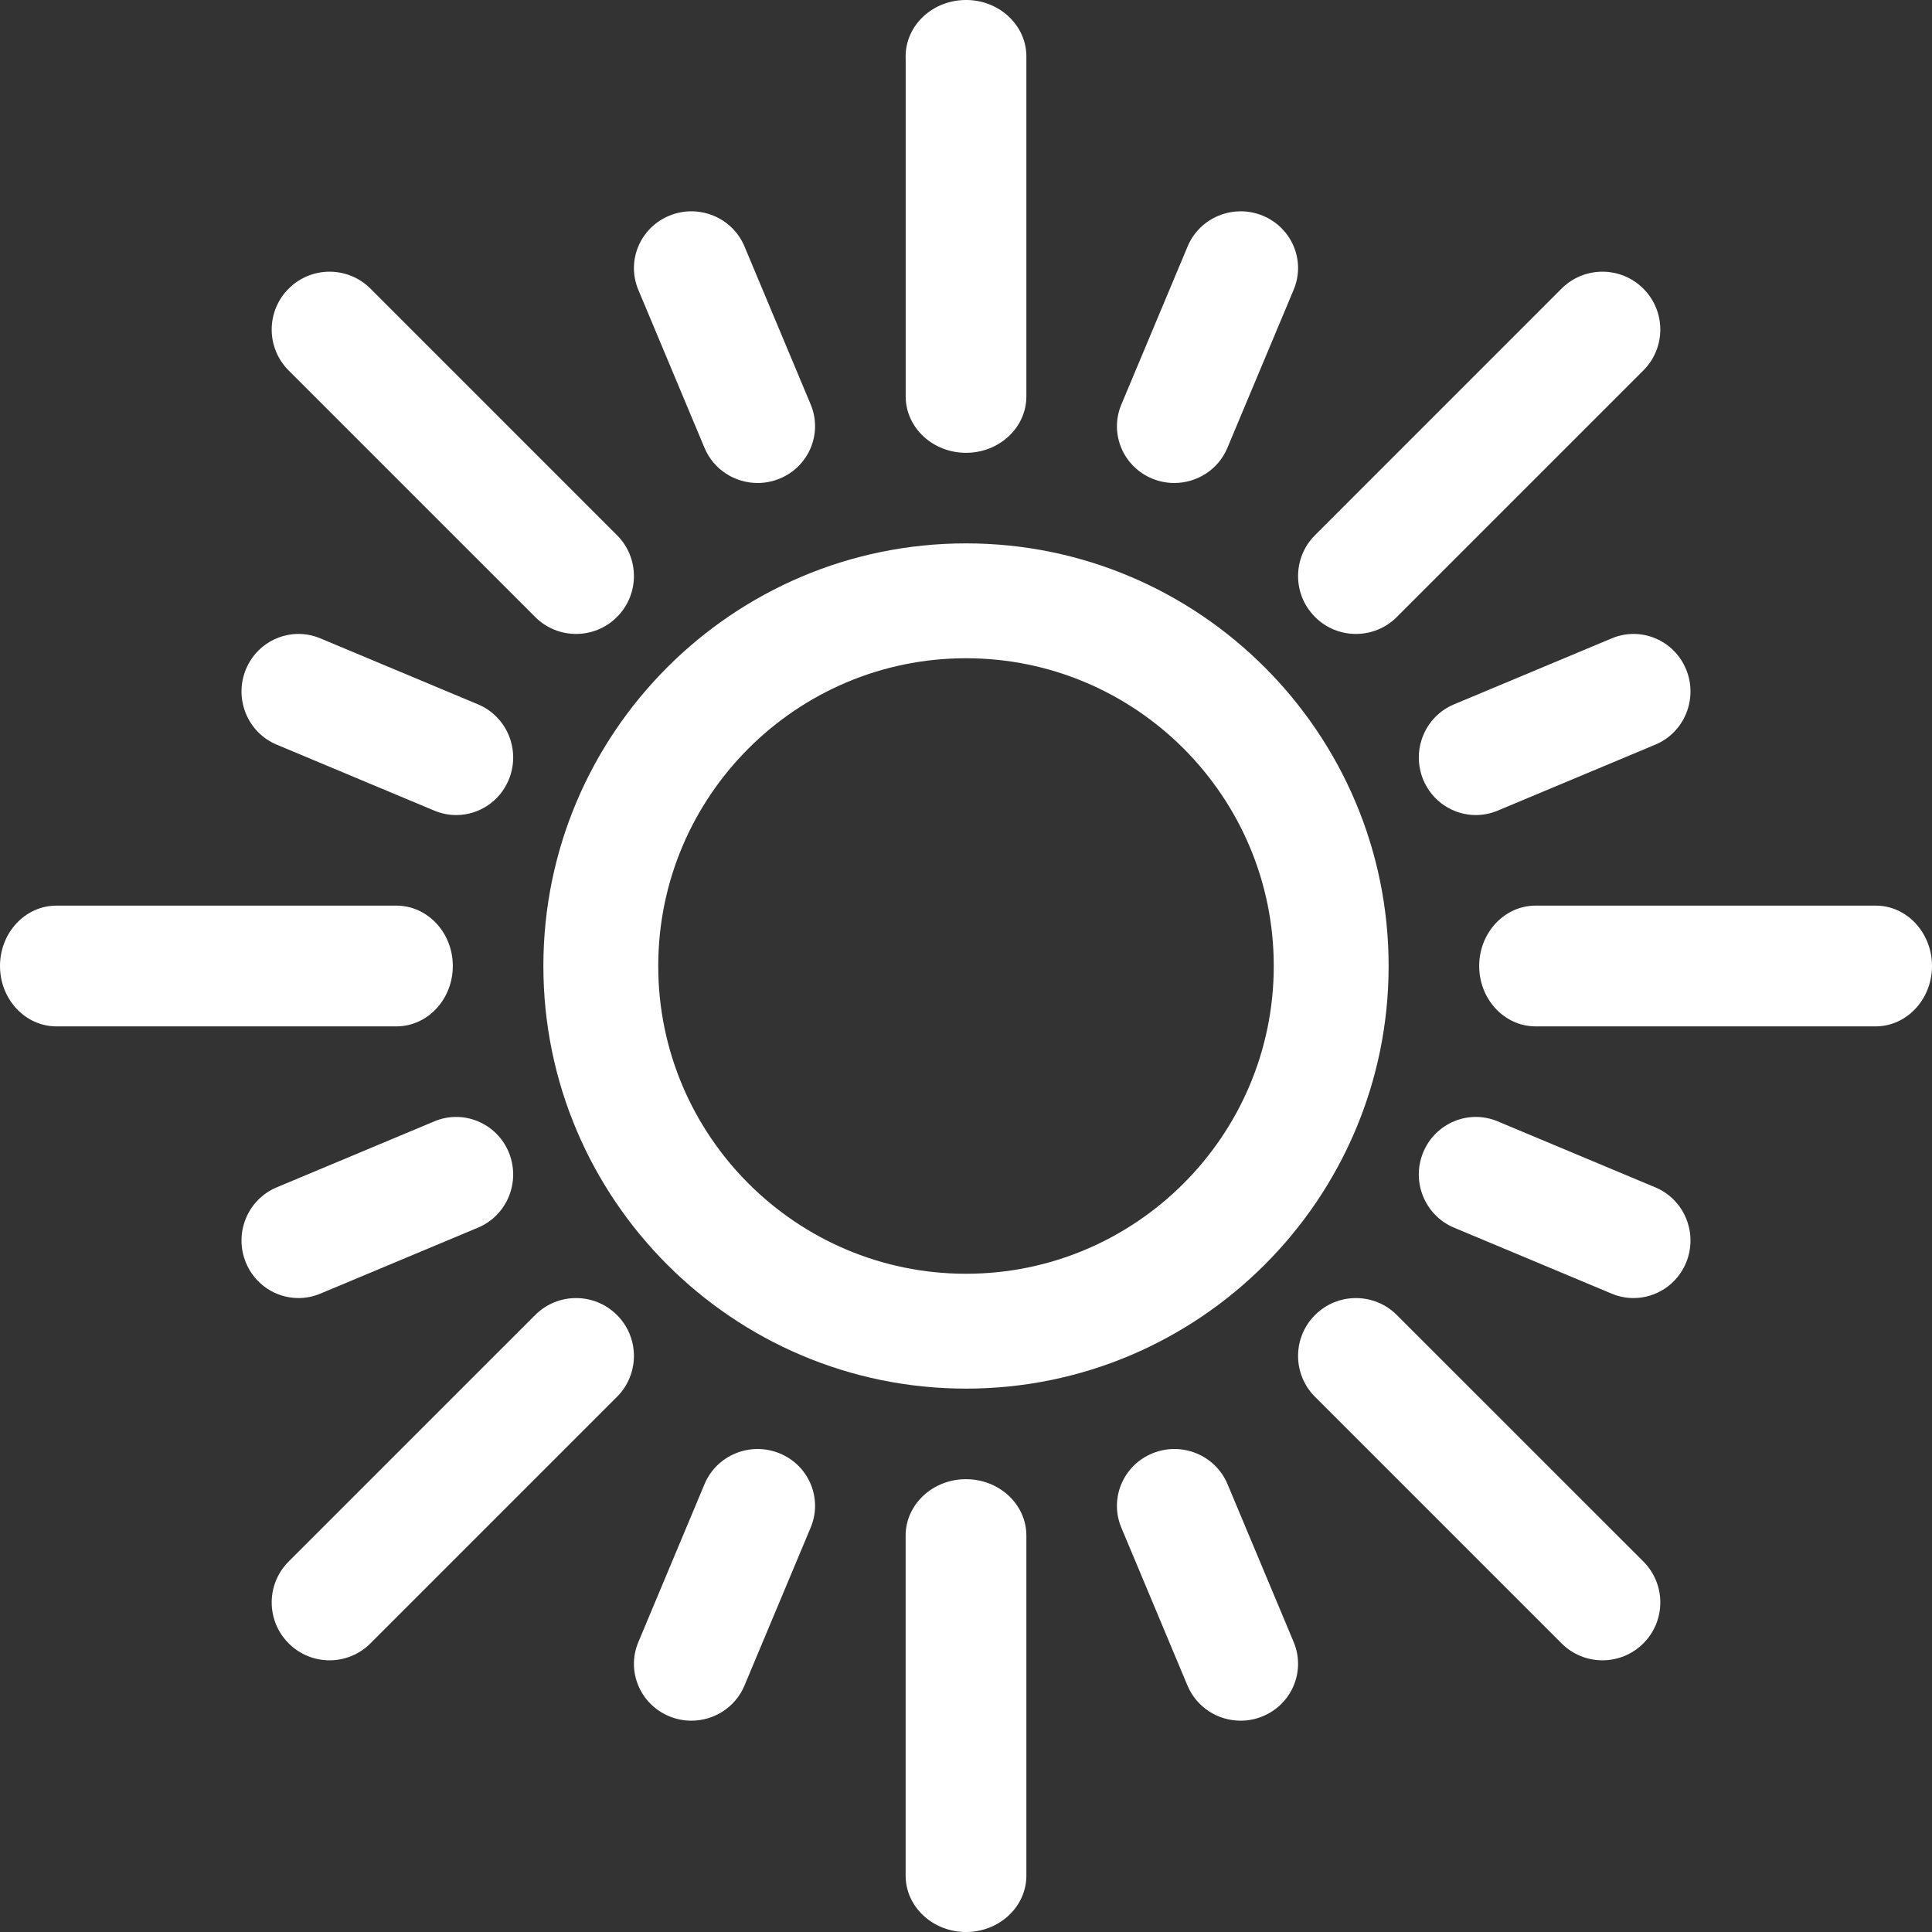 <?xml version="1.0" encoding="UTF-8"?>
<svg width="64px" height="64px" viewBox="0 0 64 64" version="1.1" xmlns="http://www.w3.org/2000/svg" xmlns:xlink="http://www.w3.org/1999/xlink">
    <rect x="0" y="0" width="64" height="64" fill="#333333" stroke="none"/>
    <!-- Generator: sketchtool 53.2 (72643) - https://sketchapp.com -->
    <title>7D3E53B7-A781-4A4E-975A-8DA5C01301E6</title>
    <desc>Created with sketchtool.</desc>
    <g id="Web-App" stroke="none" stroke-width="1" fill="none" fill-rule="evenodd">
        <g id="Main_3" transform="translate(-1168, -524)" fill="#FFFFFF" fill-rule="nonzero">
            <g id="top" transform="translate(115, 221)">
                <g id="sun_path" transform="translate(1000, 265)">
                    <g id="sun" transform="translate(53, 38)">
                        <path d="M32,18 C24.28,18 18,24.28 18,32 C18,39.72 24.28,46 32,46 C39.72,46 46,39.72 46,32 C46,24.28 39.72,18 32,18 Z M32,42.195 C26.378,42.195 21.805,37.622 21.805,32 C21.805,26.378 26.378,21.805 32,21.805 C37.622,21.805 42.195,26.378 42.195,32 C42.195,37.622 37.622,42.195 32,42.195 Z" id="Shape"></path>
                        <path d="M17.728,43.562 L9.562,51.727 C8.813,52.476 8.813,53.69 9.562,54.438 C9.936,54.813 10.426,55 10.917,55 C11.407,55 11.898,54.813 12.272,54.438 L20.438,46.272 C21.187,45.524 21.187,44.31 20.438,43.562 C19.69,42.813 18.476,42.813 17.728,43.562 Z" id="Path"></path>
                        <path d="M15,32 C15,30.895 14.163,30 13.131,30 L1.869,30 C0.837,30 0,30.895 0,32 C0,33.104 0.837,34 1.869,34 L13.131,34 C14.163,34 15,33.104 15,32 Z" id="Path"></path>
                        <path d="M17.728,20.438 C18.102,20.813 18.593,21 19.083,21 C19.574,21 20.065,20.813 20.438,20.438 C21.187,19.69 21.187,18.476 20.438,17.728 L12.273,9.562 C11.524,8.813 10.31,8.813 9.562,9.562 C8.813,10.31 8.813,11.524 9.562,12.273 L17.728,20.438 Z" id="Path"></path>
                        <path d="M30.002,13.131 C30.002,14.163 30.897,15 32.001,15 C33.105,15 34,14.163 34,13.131 L34,1.869 C34,0.853 33.132,0.025 32.051,0 C32.034,0 32.016,0 31.999,0 C30.895,0 30,0.837 30,1.869 C30,1.897 30.001,1.925 30.002,1.952 L30.002,13.131 Z" id="Path"></path>
                        <path d="M44.917,21 C45.407,21 45.898,20.813 46.272,20.438 L54.438,12.272 C55.187,11.524 55.187,10.31 54.438,9.562 C53.69,8.813 52.476,8.813 51.727,9.562 L43.562,17.728 C42.813,18.476 42.813,19.69 43.562,20.438 C43.935,20.813 44.426,21 44.917,21 L44.917,21 Z" id="Path"></path>
                        <path d="M62.107,30 L50.869,30 C49.837,30 49,30.896 49,32 C49,33.104 49.837,34 50.869,34 L62.131,34 C63.163,34 64,33.104 64,32 C64,30.887 63.15,29.982 62.107,30 L62.107,30 Z" id="Path"></path>
                        <path d="M46.272,43.562 C45.524,42.813 44.31,42.813 43.562,43.562 C42.813,44.31 42.813,45.524 43.562,46.272 L51.728,54.438 C52.102,54.813 52.593,55 53.083,55 C53.574,55 54.064,54.813 54.439,54.438 C55.187,53.69 55.187,52.476 54.439,51.727 L46.272,43.562 Z" id="Path"></path>
                        <path d="M32,49 C30.895,49 30,49.837 30,50.869 L30,62.131 C30,63.163 30.895,64 32,64 C33.105,64 34,63.163 34,62.131 L34,50.869 C34,49.837 33.105,49 32,49 Z" id="Path"></path>
                        <path d="M25.825,48.144 C24.854,47.746 23.741,48.202 23.339,49.162 L21.145,54.399 C20.743,55.358 21.204,56.459 22.175,56.856 C22.413,56.954 22.66,57 22.902,57 C23.649,57 24.357,56.563 24.661,55.838 L26.855,50.601 C27.257,49.642 26.796,48.541 25.825,48.144 L25.825,48.144 Z" id="Path"></path>
                        <path d="M40.663,49.163 C40.26,48.202 39.147,47.746 38.176,48.144 C37.204,48.542 36.743,49.643 37.145,50.603 L39.337,55.837 C39.641,56.562 40.35,57 41.097,57 C41.34,57 41.587,56.954 41.824,56.856 C42.796,56.458 43.257,55.357 42.855,54.396 L40.663,49.163 Z" id="Path"></path>
                        <path d="M38.174,15.857 C38.412,15.954 38.658,16 38.9,16 C39.646,16 40.354,15.563 40.657,14.84 L42.855,9.597 C43.257,8.639 42.796,7.54 41.826,7.143 C40.857,6.747 39.744,7.202 39.343,8.16 L37.145,13.403 C36.744,14.361 37.204,15.46 38.174,15.857 Z" id="Path"></path>
                        <path d="M23.339,14.838 C23.643,15.563 24.351,16 25.098,16 C25.34,16 25.587,15.953 25.825,15.856 C26.796,15.459 27.257,14.358 26.855,13.398 L24.661,8.161 C24.259,7.202 23.145,6.746 22.175,7.144 C21.204,7.541 20.743,8.642 21.145,9.601 L23.339,14.838 Z" id="Path"></path>
                        <path d="M54.835,39.333 L49.609,37.145 C48.646,36.743 47.543,37.205 47.144,38.177 C46.745,39.15 47.203,40.264 48.165,40.667 L53.392,42.855 C53.627,42.953 53.872,43 54.112,43 C54.852,43 55.555,42.557 55.856,41.823 C56.254,40.85 55.798,39.736 54.835,39.333 L54.835,39.333 Z" id="Path"></path>
                        <path d="M53.392,21.146 L48.165,23.333 C47.202,23.736 46.746,24.85 47.144,25.823 C47.445,26.557 48.148,27 48.887,27 C49.128,27 49.373,26.953 49.608,26.855 L54.835,24.667 C55.798,24.265 56.254,23.149 55.856,22.177 C55.457,21.204 54.354,20.743 53.392,21.146 L53.392,21.146 Z" id="Path"></path>
                        <path d="M9.165,24.667 L14.391,26.855 C14.628,26.953 14.872,27 15.112,27 C15.853,27 16.555,26.557 16.856,25.823 C17.254,24.85 16.798,23.736 15.835,23.333 L10.608,21.145 C9.646,20.743 8.543,21.205 8.144,22.177 C7.746,23.15 8.202,24.264 9.165,24.667 Z" id="Path"></path>
                        <path d="M10.608,42.855 L15.835,40.667 C16.798,40.264 17.254,39.149 16.856,38.177 C16.457,37.205 15.354,36.743 14.391,37.145 L9.165,39.333 C8.202,39.736 7.746,40.85 8.144,41.823 C8.445,42.557 9.147,43 9.887,43 C10.128,43 10.372,42.953 10.608,42.855 Z" id="Path"></path>
                    </g>
                </g>
            </g>
        </g>
    </g>
</svg>